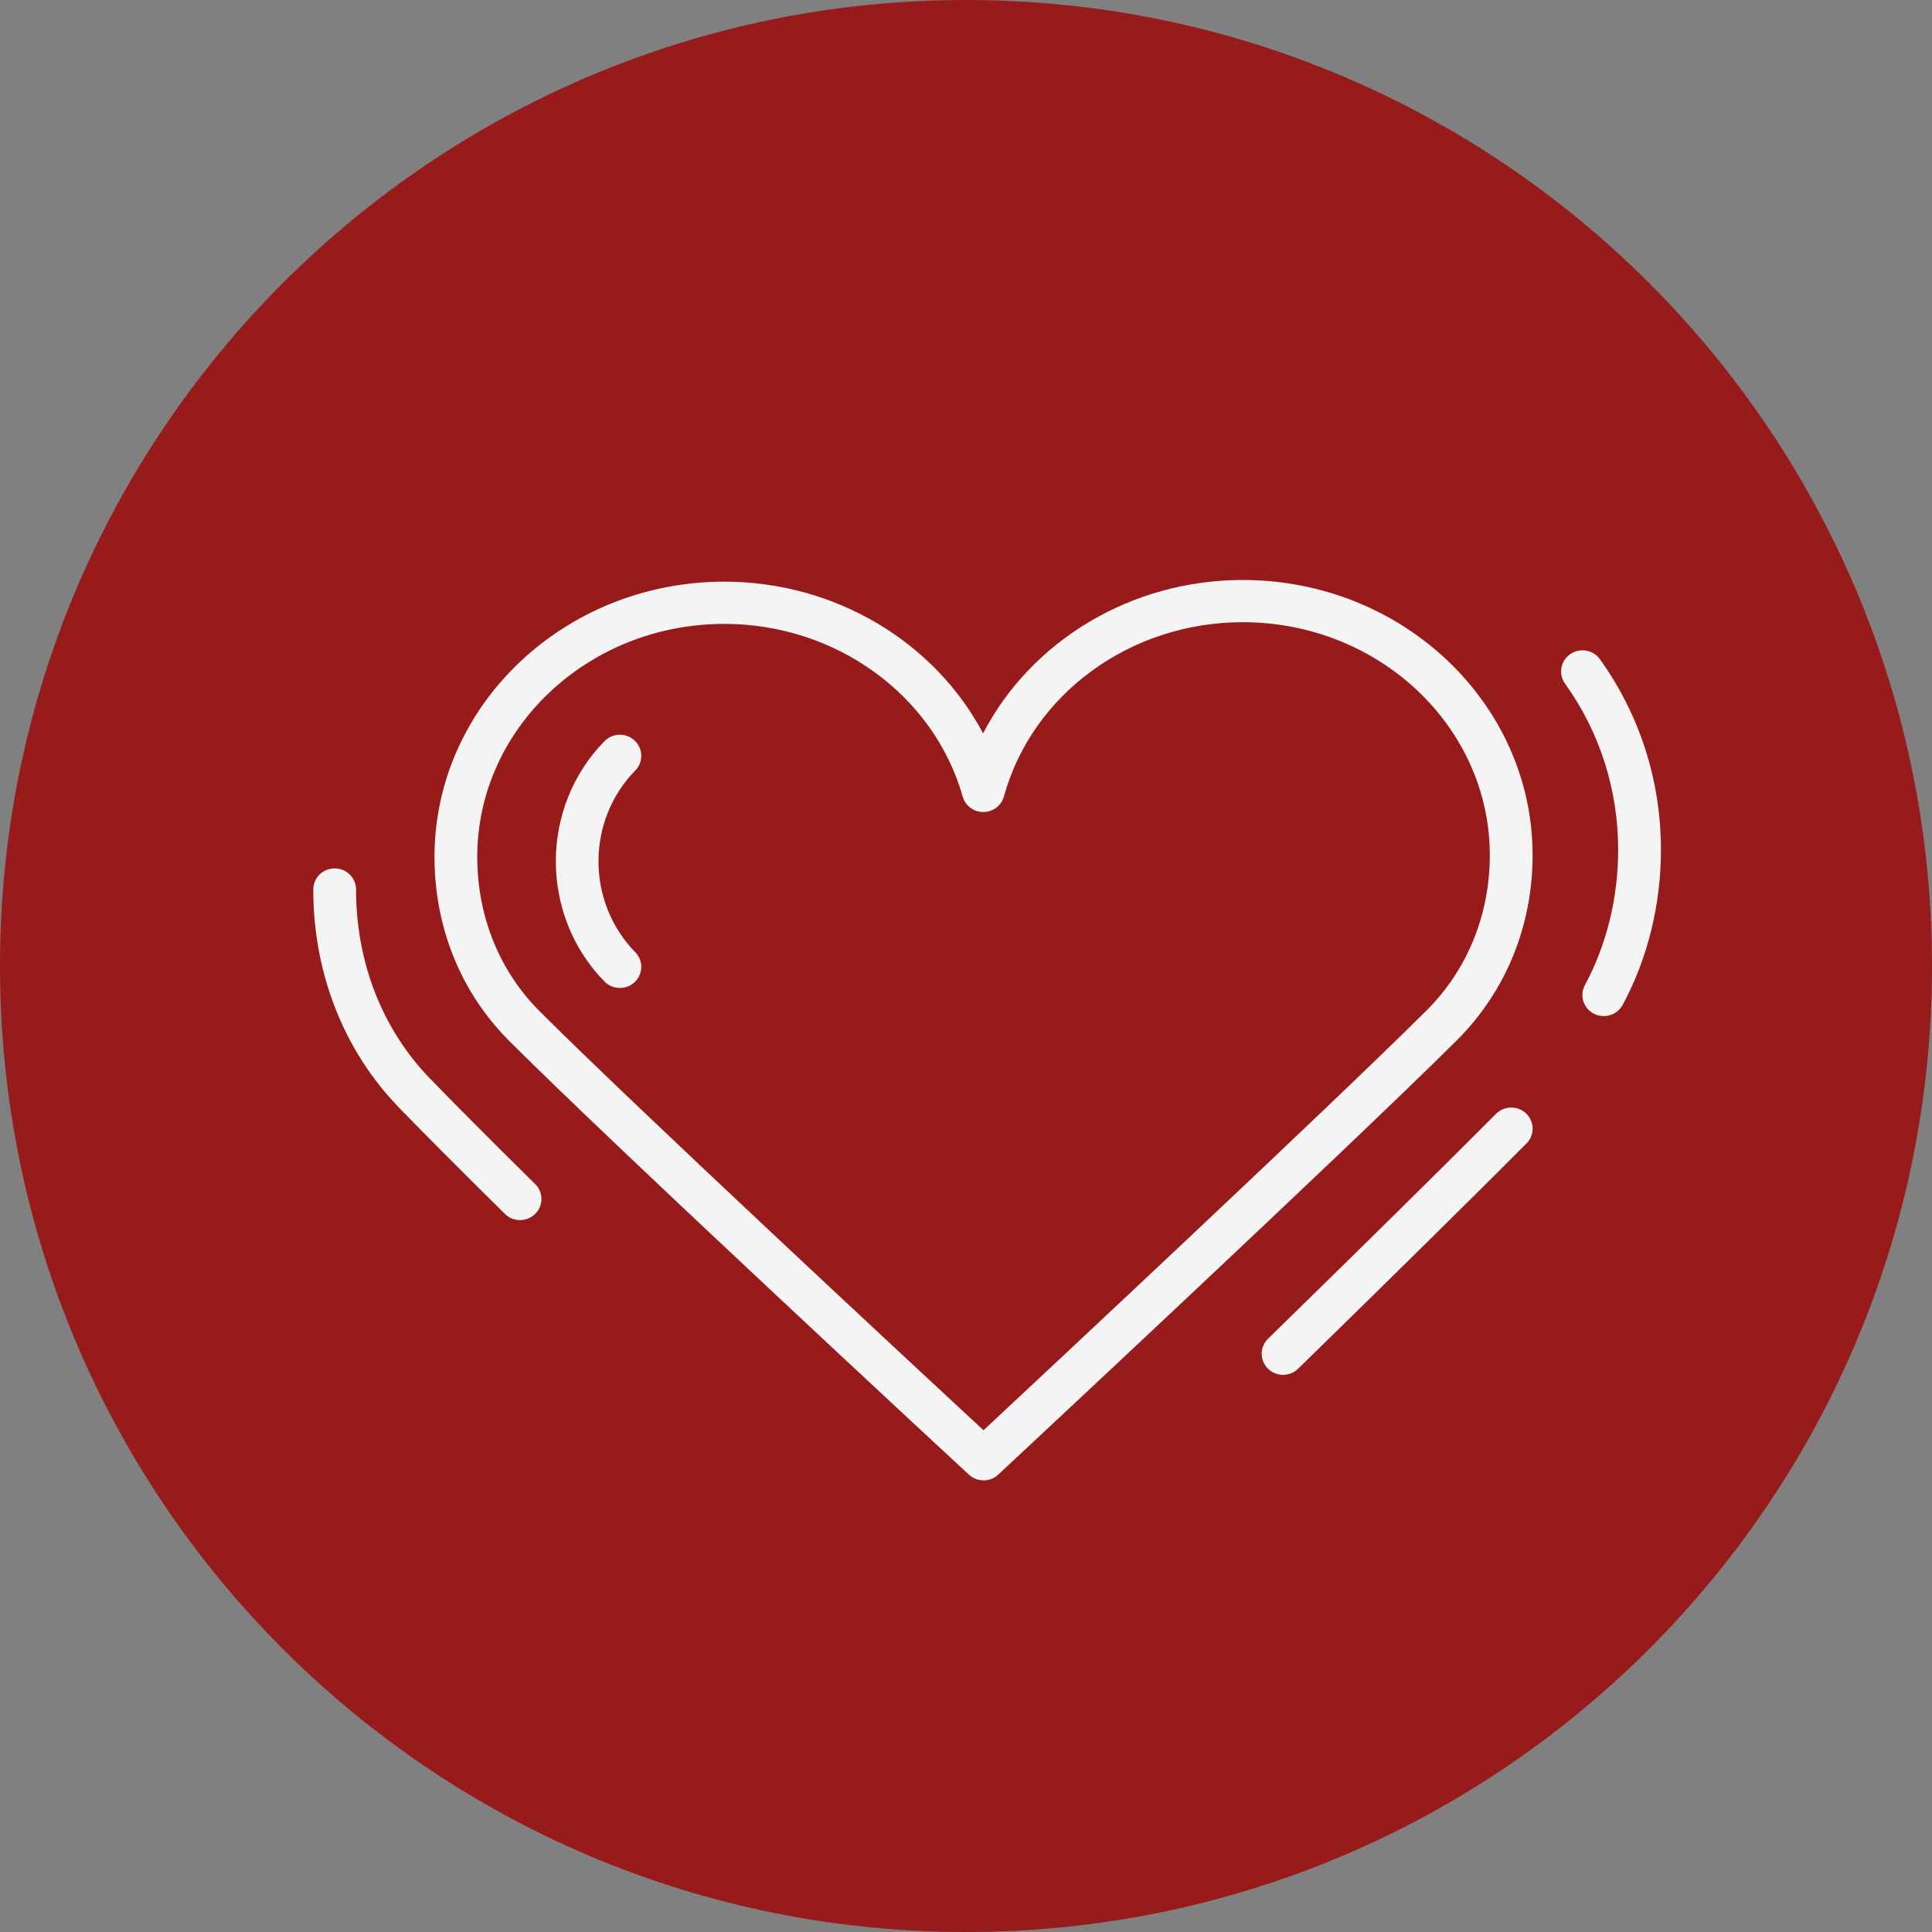 <svg width="100" height="100" viewBox="0 0 100 100" fill="none" xmlns="http://www.w3.org/2000/svg">
<rect x="0" y="0" width="100" height="100" fill="#808080" stroke="none"/>
<path d="M100 50C100 77.614 77.614 100 50 100C22.386 100 0 77.614 0 50C0 22.386 22.386 0 50 0C77.614 0 100 22.386 100 50Z" fill="#971B1B"/>
<g clip-path="url(#clip0)">
<path d="M75.403 53.849C77.934 51.33 79.327 47.927 79.327 44.265C79.327 36.41 72.597 30.02 64.324 30.02C58.542 30.02 53.37 33.174 50.884 37.959C48.379 33.226 43.226 30.107 37.491 30.107C29.218 30.107 22.489 36.498 22.489 44.353C22.489 48.001 23.86 51.381 26.349 53.87C32.066 59.586 49.969 76.161 50.15 76.328C50.363 76.524 50.635 76.624 50.908 76.624C51.182 76.624 51.455 76.524 51.668 76.326C51.847 76.158 69.678 59.545 75.403 53.849ZM50.906 74.03C47.419 70.798 32.938 57.348 27.925 52.336C25.847 50.258 24.703 47.423 24.703 44.353C24.703 37.702 30.439 32.292 37.491 32.292C43.262 32.292 48.336 35.968 49.829 41.232C49.963 41.704 50.399 42.03 50.895 42.03C50.897 42.03 50.897 42.03 50.899 42.03C51.397 42.028 51.833 41.699 51.963 41.224C53.429 35.914 58.512 32.205 64.324 32.205C71.376 32.205 77.112 37.615 77.112 44.265C77.112 47.347 75.947 50.204 73.83 52.31C68.806 57.309 54.379 70.789 50.906 74.03Z" fill="#F4F4F4"/>
<path d="M22.236 55.803C19.781 53.263 18.429 49.796 18.429 46.04C18.429 45.436 17.934 44.948 17.322 44.948C16.71 44.948 16.215 45.436 16.215 46.04C16.215 50.359 17.784 54.362 20.634 57.311C21.892 58.613 23.742 60.47 26.134 62.832C26.351 63.046 26.634 63.152 26.918 63.152C27.201 63.152 27.484 63.046 27.7 62.833C28.133 62.407 28.133 61.715 27.701 61.288C25.321 58.938 23.482 57.093 22.236 55.803Z" fill="#F4F4F4"/>
<path d="M82.815 34.123C82.462 33.63 81.771 33.513 81.272 33.861C80.772 34.209 80.653 34.891 81.006 35.384C82.806 37.897 83.756 40.873 83.756 43.987C83.756 46.475 83.161 48.897 82.034 50.99C81.748 51.522 81.953 52.184 82.493 52.467C82.658 52.553 82.836 52.593 83.011 52.593C83.407 52.593 83.791 52.383 83.99 52.013C85.285 49.606 85.97 46.83 85.97 43.986C85.97 40.418 84.878 37.008 82.815 34.123Z" fill="#F4F4F4"/>
<path d="M77.432 57.654C74.69 60.408 70.719 64.325 65.632 69.294C65.198 69.717 65.195 70.409 65.625 70.838C65.841 71.054 66.126 71.161 66.411 71.161C66.693 71.161 66.974 71.056 67.191 70.845C72.285 65.869 76.262 61.945 79.012 59.183C79.44 58.752 79.434 58.061 78.998 57.638C78.561 57.218 77.861 57.223 77.432 57.654Z" fill="#F4F4F4"/>
<path d="M32.854 38.337C32.415 37.918 31.713 37.929 31.288 38.363C27.931 41.793 27.931 47.374 31.288 50.804C31.505 51.026 31.795 51.137 32.085 51.137C32.362 51.137 32.639 51.035 32.854 50.831C33.294 50.411 33.306 49.72 32.881 49.286C30.343 46.693 30.343 42.474 32.881 39.881C33.306 39.447 33.294 38.756 32.854 38.337Z" fill="#F4F4F4"/>
</g>
<defs>
<clipPath id="clip0">
<rect x="14" y="14" width="74" height="73" fill="white"/>
</clipPath>
</defs>
</svg>
